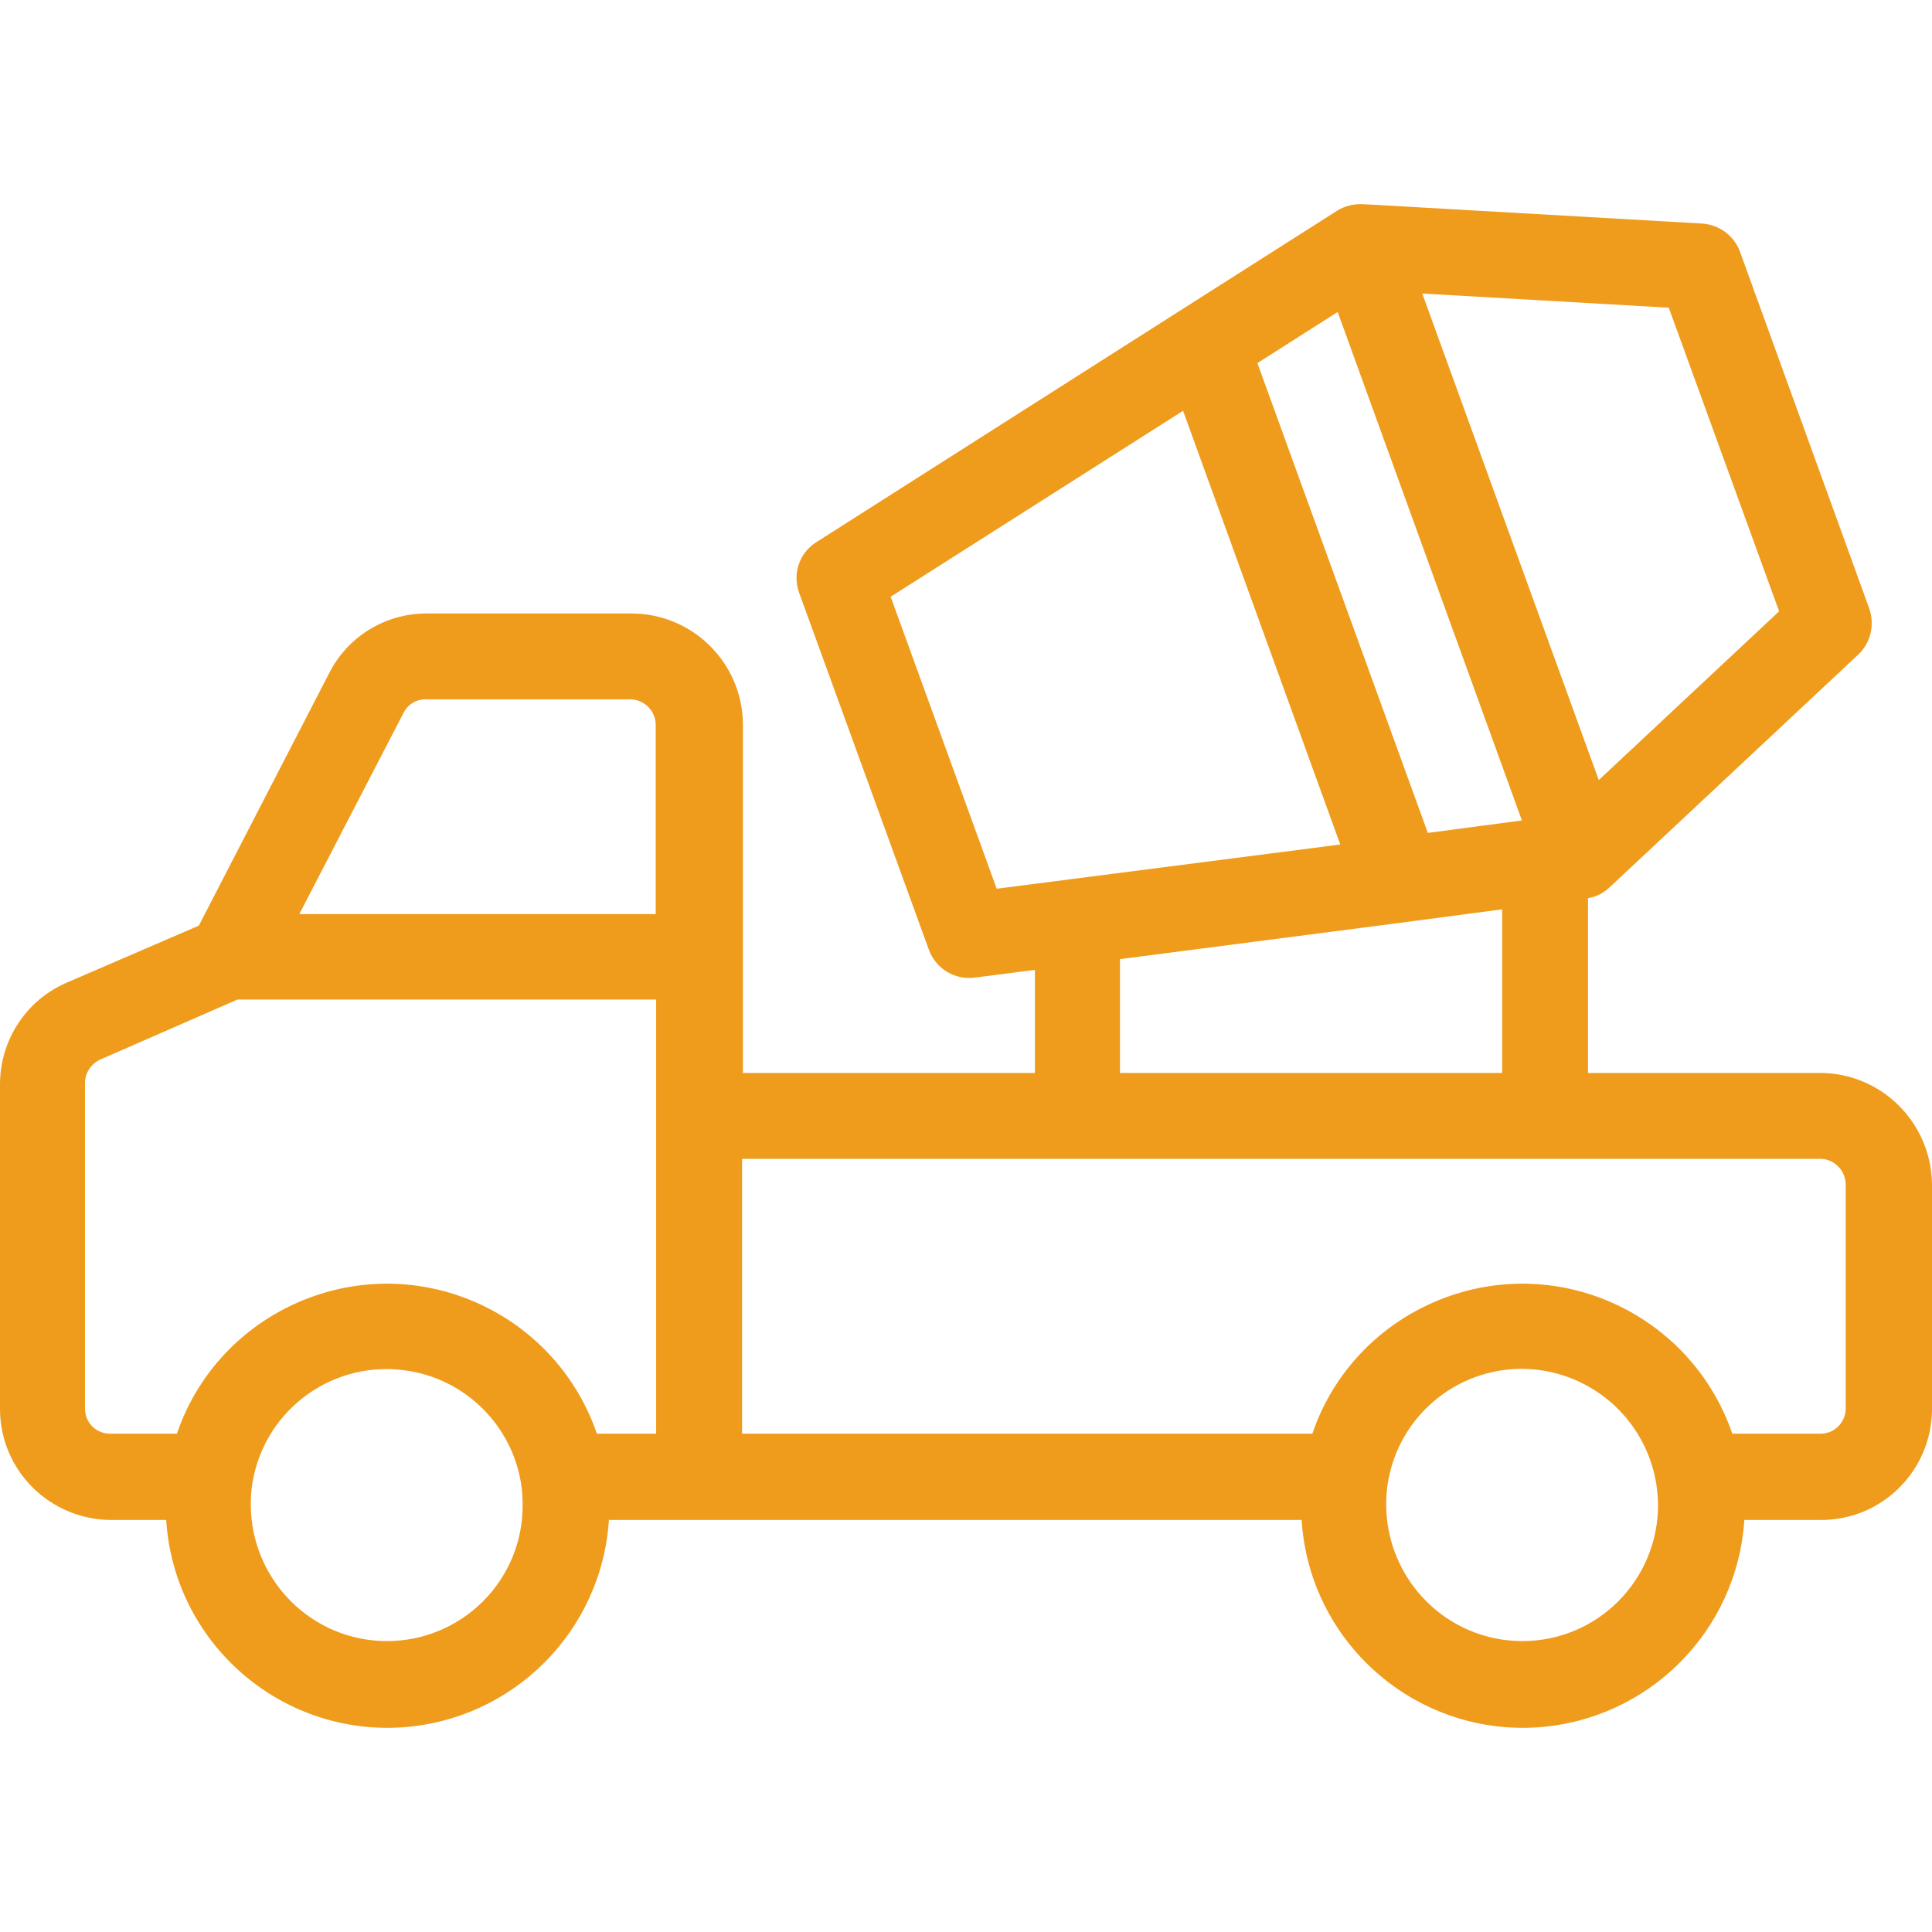 <svg width="45" height="45" viewBox="0 0 45 45" fill="none" xmlns="http://www.w3.org/2000/svg">
<g clip-path="url(#clip0)">
<path d="M42.409 24.991H36.988V20.92C37.178 20.89 37.348 20.8 37.488 20.67L43.28 15.249C43.57 14.979 43.67 14.559 43.54 14.178L40.529 5.867C40.389 5.487 40.049 5.237 39.649 5.207L31.947 4.766H31.937L31.737 4.756C31.527 4.746 31.327 4.796 31.147 4.906L27.436 7.267L19.014 12.628C18.614 12.878 18.454 13.368 18.614 13.808L21.635 22.12C21.795 22.56 22.235 22.831 22.705 22.77L24.105 22.59V24.991H17.304V16.869C17.294 15.449 16.144 14.299 14.723 14.289H9.932C8.972 14.289 8.092 14.829 7.662 15.689L4.631 21.56L1.57 22.881C0.62 23.281 0.01 24.211 0 25.231V32.833C0.01 34.253 1.16 35.393 2.581 35.403H3.871C4.051 38.254 6.511 40.414 9.352 40.234C11.943 40.064 14.013 38.004 14.183 35.403H30.317C30.497 38.254 32.957 40.414 35.798 40.234C38.389 40.064 40.459 38.004 40.629 35.403H42.419C43.84 35.403 44.99 34.253 45 32.833V27.581C44.98 26.151 43.83 25.001 42.409 24.991ZM9.412 16.579C9.512 16.399 9.702 16.289 9.902 16.289H14.693C15.003 16.299 15.263 16.549 15.273 16.869V21.29H6.972L9.412 16.579ZM9.012 38.224C7.262 38.224 5.851 36.804 5.841 35.053C5.841 34.883 5.851 34.703 5.881 34.533C6.171 32.803 7.802 31.642 9.532 31.933C10.862 32.153 11.913 33.203 12.133 34.533C12.163 34.703 12.173 34.883 12.173 35.053C12.183 36.804 10.762 38.224 9.012 38.224ZM15.283 33.393H13.903C12.973 30.692 10.032 29.252 7.332 30.182C5.821 30.702 4.631 31.883 4.121 33.393H2.561C2.24 33.393 1.99 33.143 1.98 32.823V25.221C1.98 24.991 2.12 24.781 2.331 24.681L5.531 23.281H15.283V33.393ZM38.869 7.167L41.439 14.239L37.238 18.169L33.127 6.837L38.869 7.167ZM31.157 7.267L35.448 19.11L33.257 19.4L29.287 8.457L31.157 7.267ZM34.988 21.18V24.991H26.086V22.34L32.567 21.5L34.988 21.18ZM23.215 20.7L20.745 13.899L27.556 9.568L31.217 19.67L24.925 20.48L23.215 20.7ZM35.458 38.224C33.708 38.224 32.297 36.804 32.287 35.053C32.287 34.883 32.297 34.703 32.327 34.533C32.577 33.003 33.898 31.883 35.448 31.883C37.008 31.892 38.328 33.023 38.579 34.563C38.599 34.723 38.619 34.883 38.619 35.053C38.619 36.804 37.208 38.224 35.458 38.224ZM42.99 32.823C42.98 33.143 42.719 33.393 42.409 33.393H40.349C39.419 30.692 36.478 29.252 33.778 30.182C32.267 30.702 31.077 31.883 30.567 33.393H17.284V26.991H42.409C42.73 27.001 42.98 27.261 42.99 27.581V32.823Z" fill="#EF9C1C"/>
</g>
<defs>
<clipPath id="clip0">
<rect width="45" height="45" fill="white"/>
</clipPath>
</defs>
</svg>
